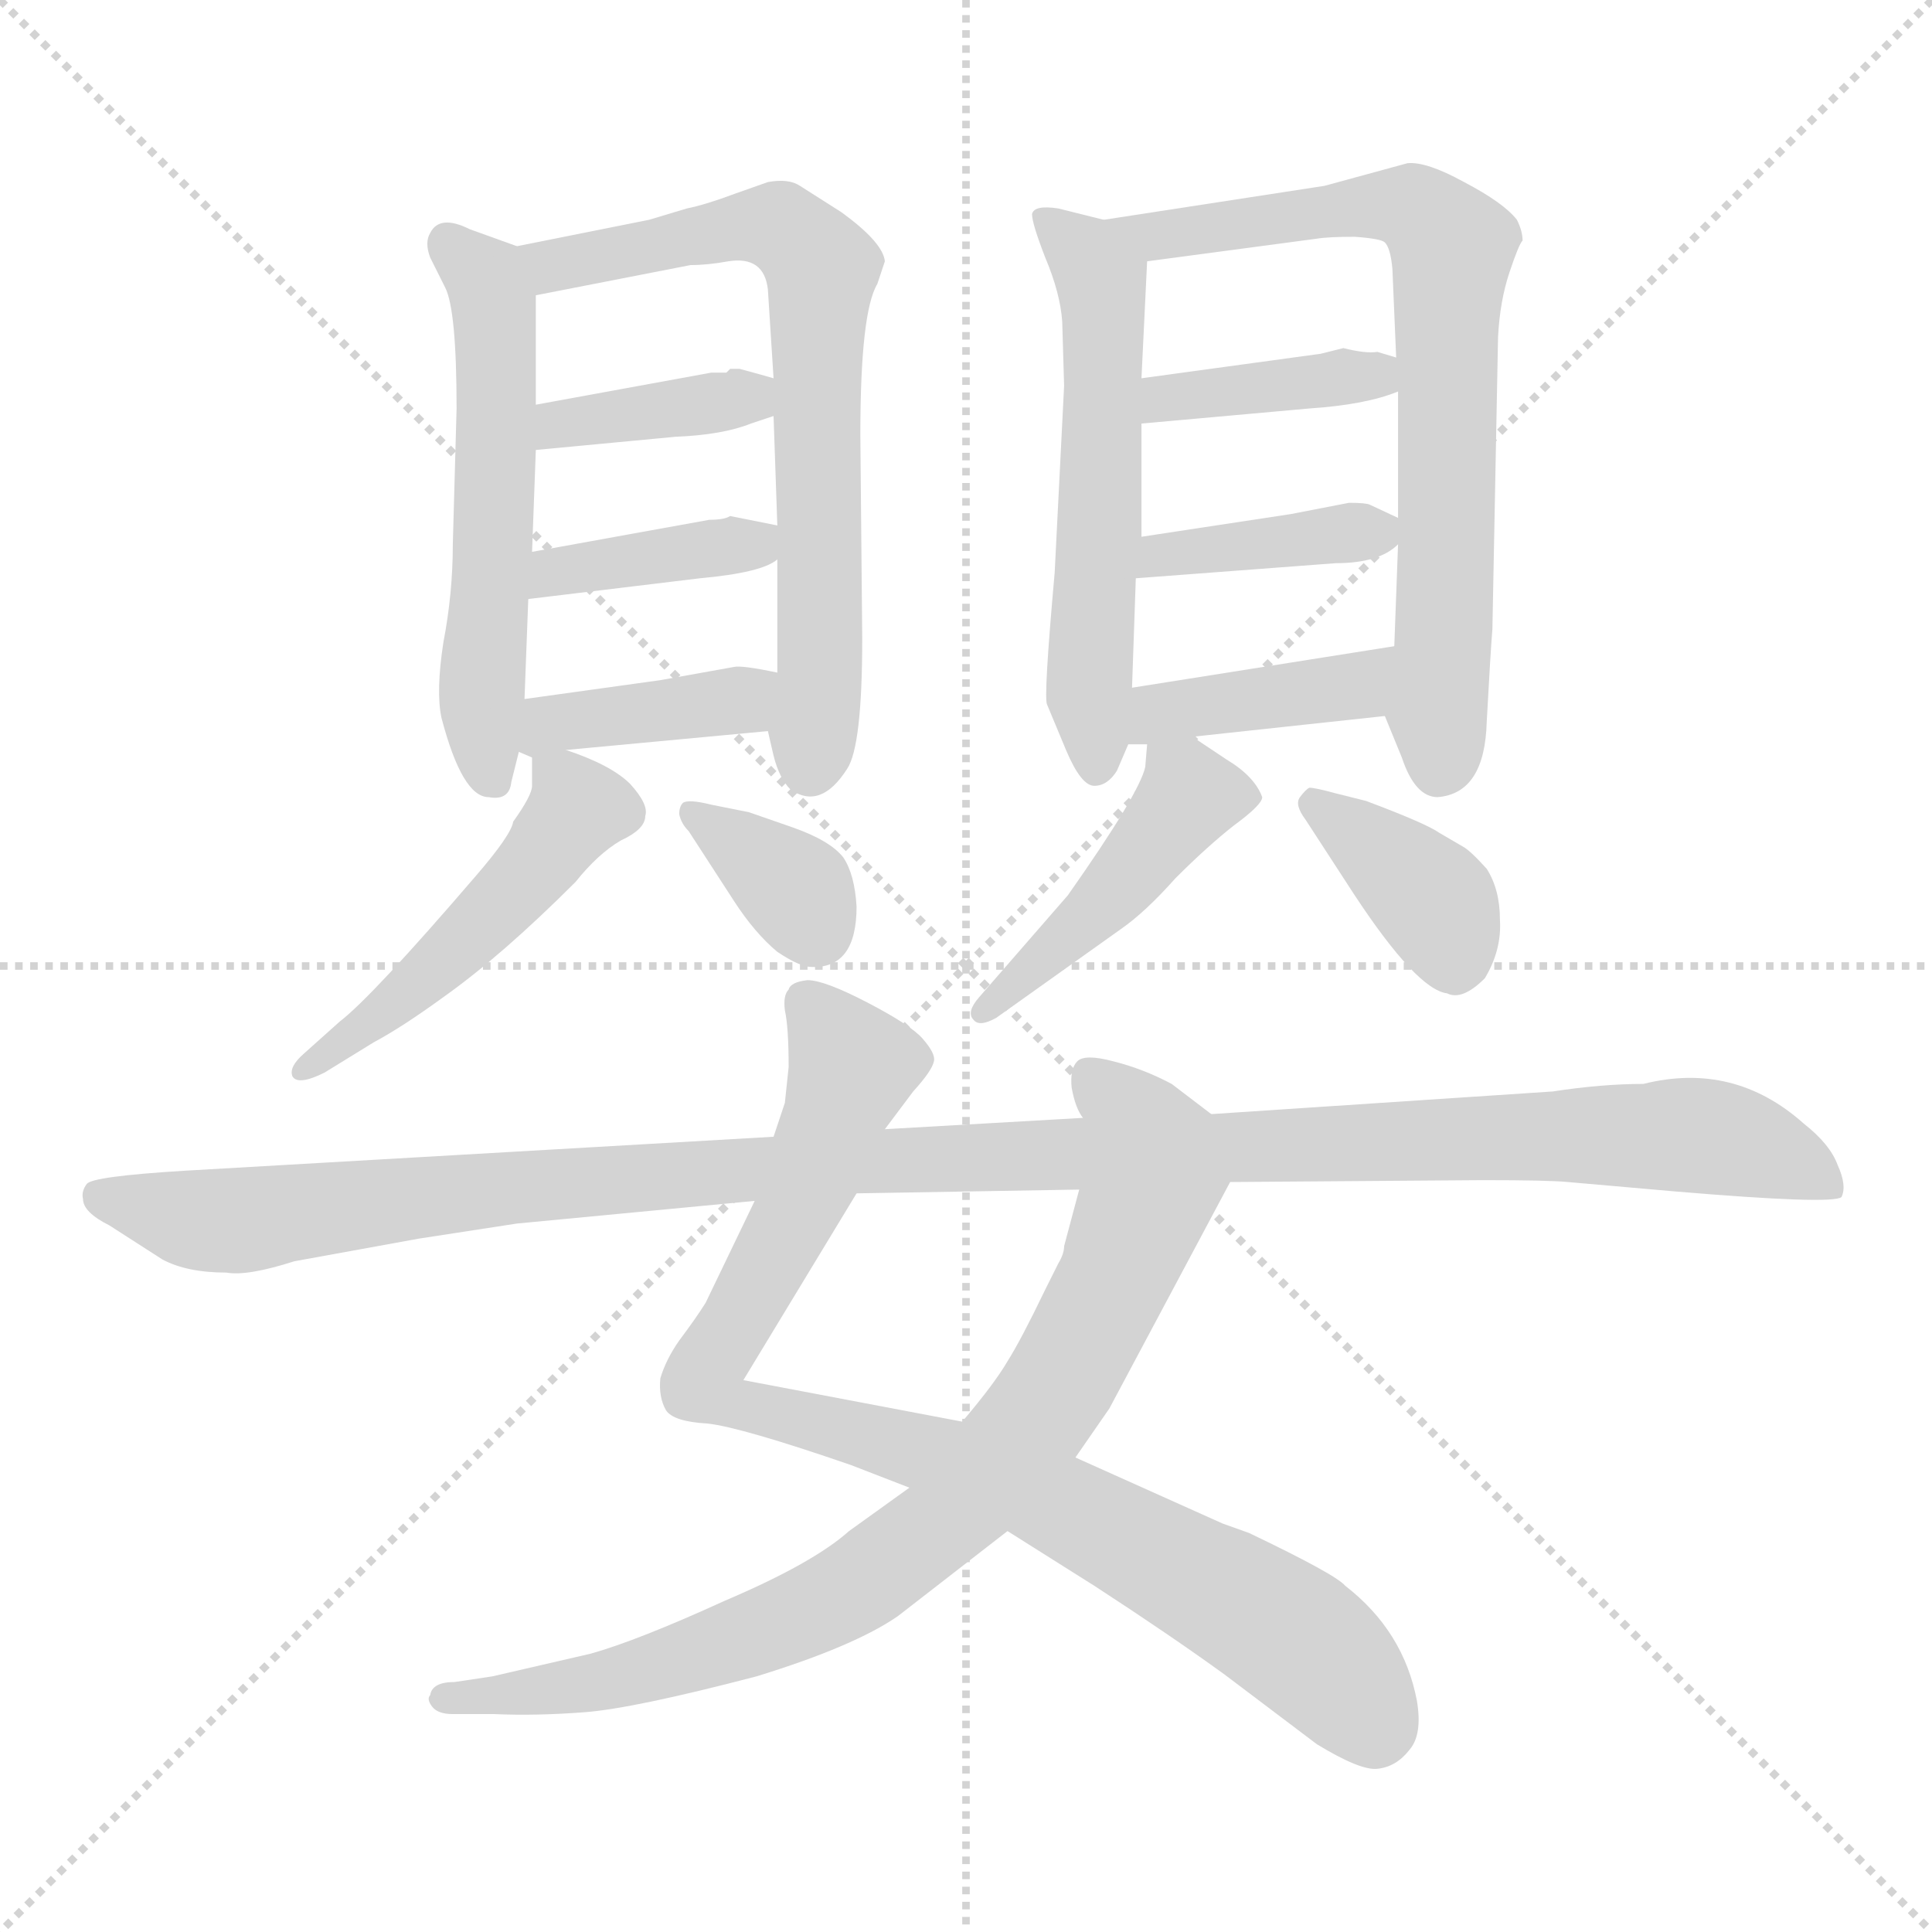 <svg xmlns="http://www.w3.org/2000/svg" version="1.1" viewBox="0 0 1024 1024">
  <g stroke="lightgray" stroke-dasharray="1,1" stroke-width="1" transform="scale(4, 4)">
    <line x1="0" y1="0" x2="256" y2="256" />
    <line x1="256" y1="0" x2="0" y2="256" />
    <line x1="128" y1="0" x2="128" y2="256" />
    <line x1="0" y1="128" x2="256" y2="128" />
  </g>
  <g transform="scale(1.0, -1.0) translate(0.0, -790.50)">
    <style type="text/css">
      
        @keyframes keyframes0 {
          from {
            stroke: blue;
            stroke-dashoffset: 547;
            stroke-width: 128;
          }
          64% {
            animation-timing-function: step-end;
            stroke: blue;
            stroke-dashoffset: 0;
            stroke-width: 128;
          }
          to {
            stroke: black;
            stroke-width: 1024;
          }
        }
        #make-me-a-hanzi-animation-0 {
          animation: keyframes0 0.695s both;
          animation-delay: 0s;
          animation-timing-function: linear;
        }
      
        @keyframes keyframes1 {
          from {
            stroke: blue;
            stroke-dashoffset: 685;
            stroke-width: 128;
          }
          69% {
            animation-timing-function: step-end;
            stroke: blue;
            stroke-dashoffset: 0;
            stroke-width: 128;
          }
          to {
            stroke: black;
            stroke-width: 1024;
          }
        }
        #make-me-a-hanzi-animation-1 {
          animation: keyframes1 0.807s both;
          animation-delay: 0.695s;
          animation-timing-function: linear;
        }
      
        @keyframes keyframes2 {
          from {
            stroke: blue;
            stroke-dashoffset: 376;
            stroke-width: 128;
          }
          55% {
            animation-timing-function: step-end;
            stroke: blue;
            stroke-dashoffset: 0;
            stroke-width: 128;
          }
          to {
            stroke: black;
            stroke-width: 1024;
          }
        }
        #make-me-a-hanzi-animation-2 {
          animation: keyframes2 0.556s both;
          animation-delay: 1.503s;
          animation-timing-function: linear;
        }
      
        @keyframes keyframes3 {
          from {
            stroke: blue;
            stroke-dashoffset: 381;
            stroke-width: 128;
          }
          55% {
            animation-timing-function: step-end;
            stroke: blue;
            stroke-dashoffset: 0;
            stroke-width: 128;
          }
          to {
            stroke: black;
            stroke-width: 1024;
          }
        }
        #make-me-a-hanzi-animation-3 {
          animation: keyframes3 0.56s both;
          animation-delay: 2.059s;
          animation-timing-function: linear;
        }
      
        @keyframes keyframes4 {
          from {
            stroke: blue;
            stroke-dashoffset: 384;
            stroke-width: 128;
          }
          56% {
            animation-timing-function: step-end;
            stroke: blue;
            stroke-dashoffset: 0;
            stroke-width: 128;
          }
          to {
            stroke: black;
            stroke-width: 1024;
          }
        }
        #make-me-a-hanzi-animation-4 {
          animation: keyframes4 0.562s both;
          animation-delay: 2.619s;
          animation-timing-function: linear;
        }
      
        @keyframes keyframes5 {
          from {
            stroke: blue;
            stroke-dashoffset: 486;
            stroke-width: 128;
          }
          61% {
            animation-timing-function: step-end;
            stroke: blue;
            stroke-dashoffset: 0;
            stroke-width: 128;
          }
          to {
            stroke: black;
            stroke-width: 1024;
          }
        }
        #make-me-a-hanzi-animation-5 {
          animation: keyframes5 0.646s both;
          animation-delay: 3.181s;
          animation-timing-function: linear;
        }
      
        @keyframes keyframes6 {
          from {
            stroke: blue;
            stroke-dashoffset: 345;
            stroke-width: 128;
          }
          53% {
            animation-timing-function: step-end;
            stroke: blue;
            stroke-dashoffset: 0;
            stroke-width: 128;
          }
          to {
            stroke: black;
            stroke-width: 1024;
          }
        }
        #make-me-a-hanzi-animation-6 {
          animation: keyframes6 0.531s both;
          animation-delay: 3.827s;
          animation-timing-function: linear;
        }
      
        @keyframes keyframes7 {
          from {
            stroke: blue;
            stroke-dashoffset: 557;
            stroke-width: 128;
          }
          64% {
            animation-timing-function: step-end;
            stroke: blue;
            stroke-dashoffset: 0;
            stroke-width: 128;
          }
          to {
            stroke: black;
            stroke-width: 1024;
          }
        }
        #make-me-a-hanzi-animation-7 {
          animation: keyframes7 0.703s both;
          animation-delay: 4.357s;
          animation-timing-function: linear;
        }
      
        @keyframes keyframes8 {
          from {
            stroke: blue;
            stroke-dashoffset: 717;
            stroke-width: 128;
          }
          70% {
            animation-timing-function: step-end;
            stroke: blue;
            stroke-dashoffset: 0;
            stroke-width: 128;
          }
          to {
            stroke: black;
            stroke-width: 1024;
          }
        }
        #make-me-a-hanzi-animation-8 {
          animation: keyframes8 0.833s both;
          animation-delay: 5.061s;
          animation-timing-function: linear;
        }
      
        @keyframes keyframes9 {
          from {
            stroke: blue;
            stroke-dashoffset: 383;
            stroke-width: 128;
          }
          55% {
            animation-timing-function: step-end;
            stroke: blue;
            stroke-dashoffset: 0;
            stroke-width: 128;
          }
          to {
            stroke: black;
            stroke-width: 1024;
          }
        }
        #make-me-a-hanzi-animation-9 {
          animation: keyframes9 0.562s both;
          animation-delay: 5.894s;
          animation-timing-function: linear;
        }
      
        @keyframes keyframes10 {
          from {
            stroke: blue;
            stroke-dashoffset: 384;
            stroke-width: 128;
          }
          56% {
            animation-timing-function: step-end;
            stroke: blue;
            stroke-dashoffset: 0;
            stroke-width: 128;
          }
          to {
            stroke: black;
            stroke-width: 1024;
          }
        }
        #make-me-a-hanzi-animation-10 {
          animation: keyframes10 0.562s both;
          animation-delay: 6.456s;
          animation-timing-function: linear;
        }
      
        @keyframes keyframes11 {
          from {
            stroke: blue;
            stroke-dashoffset: 397;
            stroke-width: 128;
          }
          56% {
            animation-timing-function: step-end;
            stroke: blue;
            stroke-dashoffset: 0;
            stroke-width: 128;
          }
          to {
            stroke: black;
            stroke-width: 1024;
          }
        }
        #make-me-a-hanzi-animation-11 {
          animation: keyframes11 0.573s both;
          animation-delay: 7.018s;
          animation-timing-function: linear;
        }
      
        @keyframes keyframes12 {
          from {
            stroke: blue;
            stroke-dashoffset: 443;
            stroke-width: 128;
          }
          59% {
            animation-timing-function: step-end;
            stroke: blue;
            stroke-dashoffset: 0;
            stroke-width: 128;
          }
          to {
            stroke: black;
            stroke-width: 1024;
          }
        }
        #make-me-a-hanzi-animation-12 {
          animation: keyframes12 0.611s both;
          animation-delay: 7.591s;
          animation-timing-function: linear;
        }
      
        @keyframes keyframes13 {
          from {
            stroke: blue;
            stroke-dashoffset: 369;
            stroke-width: 128;
          }
          55% {
            animation-timing-function: step-end;
            stroke: blue;
            stroke-dashoffset: 0;
            stroke-width: 128;
          }
          to {
            stroke: black;
            stroke-width: 1024;
          }
        }
        #make-me-a-hanzi-animation-13 {
          animation: keyframes13 0.55s both;
          animation-delay: 8.202s;
          animation-timing-function: linear;
        }
      
        @keyframes keyframes14 {
          from {
            stroke: blue;
            stroke-dashoffset: 894;
            stroke-width: 128;
          }
          74% {
            animation-timing-function: step-end;
            stroke: blue;
            stroke-dashoffset: 0;
            stroke-width: 128;
          }
          to {
            stroke: black;
            stroke-width: 1024;
          }
        }
        #make-me-a-hanzi-animation-14 {
          animation: keyframes14 0.978s both;
          animation-delay: 8.752s;
          animation-timing-function: linear;
        }
      
        @keyframes keyframes15 {
          from {
            stroke: blue;
            stroke-dashoffset: 820;
            stroke-width: 128;
          }
          73% {
            animation-timing-function: step-end;
            stroke: blue;
            stroke-dashoffset: 0;
            stroke-width: 128;
          }
          to {
            stroke: black;
            stroke-width: 1024;
          }
        }
        #make-me-a-hanzi-animation-15 {
          animation: keyframes15 0.917s both;
          animation-delay: 9.73s;
          animation-timing-function: linear;
        }
      
        @keyframes keyframes16 {
          from {
            stroke: blue;
            stroke-dashoffset: 1187;
            stroke-width: 128;
          }
          79% {
            animation-timing-function: step-end;
            stroke: blue;
            stroke-dashoffset: 0;
            stroke-width: 128;
          }
          to {
            stroke: black;
            stroke-width: 1024;
          }
        }
        #make-me-a-hanzi-animation-16 {
          animation: keyframes16 1.216s both;
          animation-delay: 10.647s;
          animation-timing-function: linear;
        }
      
    </style>
    
      <path d="M 274 660 L 249 669 Q 233 677 228 667 Q 225 662 228 654 L 236 638 Q 242 626 242 574 L 240 502 Q 240 476 235 450 Q 231 424 234 410 Q 245 368 259 368 Q 270 366 271 376 L 275 392 L 278 420 L 280 473 L 282 498 L 284 552 L 284 576 L 284 634 C 284 656 284 656 274 660 Z" fill="lightgray" />
    
      <path d="M 407 403 L 410 390 Q 413 378 419 372 Q 435 361 449 383 Q 457 395 457 452 L 456 560 Q 456 625 465 640 L 469 652 Q 468 662 446 678 L 424 692 Q 418 696 407 694 L 390 688 Q 374 682 364 680 L 344 674 L 274 660 C 245 654 255 628 284 634 L 366 650 Q 375 650 386 652 Q 405 655 407 637 L 410 590 L 410 570 L 412 512 L 412 494 L 412 434 L 407 403 Z" fill="lightgray" />
    
      <path d="M 284 552 L 358 559 Q 383 560 398 566 L 410 570 C 438 579 439 582 410 590 L 403 592 L 392 595 L 387 595 L 385 593 L 377 593 L 284 576 C 254 571 254 549 284 552 Z" fill="lightgray" />
    
      <path d="M 280 473 L 371 484 Q 404 487 412 494 C 433 508 433 508 412 512 L 387 517 Q 384 515 376 515 L 282 498 C 252 493 250 469 280 473 Z" fill="lightgray" />
    
      <path d="M 275 392 L 282 389 C 286 387 278 391 300 393 L 407 403 C 437 406 441 428 412 434 Q 393 438 389 437 L 350 430 L 278 420 C 248 416 247 404 275 392 Z" fill="lightgray" />
    
      <path d="M 282 389 L 282 374 Q 282 369 272 355 Q 271 348 252 326 Q 197 262 180 249 L 161 232 Q 153 225 155 220 Q 158 215 172 222 L 198 238 Q 213 246 235 262 Q 266 284 305 323 Q 317 338 329 345 Q 342 351 342 358 Q 344 364 334 375 Q 324 385 300 393 C 282 399 282 399 282 389 Z" fill="lightgray" />
    
      <path d="M 454 310 Q 453 327 447 336 Q 440 345 420 352 L 397 360 L 377 364 Q 365 367 362 365 Q 360 363 360 359 Q 361 354 365 350 L 389 313 Q 400 296 412 286 Q 424 278 430 278 Q 454 277 454 310 Z" fill="lightgray" />
    
      <path d="M 585 674 L 561 680 Q 548 682 547 677 Q 547 672 554 654 Q 562 635 563 620 L 564 586 L 559 487 Q 553 420 555 417 L 565 393 Q 573 374 580 374 Q 587 374 592 382 L 598 396 L 600 426 L 602 484 L 605 506 L 605 566 L 605 590 L 608 652 C 609 668 609 668 585 674 Z" fill="lightgray" />
    
      <path d="M 791 457 L 794 612 Q 795 631 800 646 Q 805 661 807 663 Q 807 668 804 674 Q 797 683 776 694 Q 756 705 746 704 L 702 692 L 585 674 C 555 669 578 648 608 652 L 698 664 Q 704 665 718 665 Q 732 664 734 662 Q 737 659 738 648 L 740 601 L 741 583 L 741 516 L 741 502 L 739 448 C 738 418 731 419 734 411 L 743 389 Q 750 368 762 368 Q 787 370 788 408 Q 790 445 791 457 Z" fill="lightgray" />
    
      <path d="M 605 566 L 694 574 Q 724 576 741 583 C 767 593 767 593 740 601 L 730 604 Q 724 603 712 606 L 700 603 L 605 590 C 575 586 575 563 605 566 Z" fill="lightgray" />
    
      <path d="M 602 484 L 708 492 Q 731 492 741 502 C 752 511 752 511 741 516 L 726 523 Q 724 524 715 524 L 684 518 L 605 506 C 575 501 572 482 602 484 Z" fill="lightgray" />
    
      <path d="M 598 396 L 608 396 L 632 400 L 734 411 C 764 414 769 453 739 448 L 600 426 C 570 421 568 396 598 396 Z" fill="lightgray" />
    
      <path d="M 608 396 L 607 384 Q 604 370 566 316 L 519 262 Q 512 254 516 250 Q 519 246 528 251 L 594 298 Q 607 307 623 325 Q 640 342 654 353 Q 669 364 669 368 Q 665 379 650 388 L 632 400 C 610 415 610 415 608 396 Z" fill="lightgray" />
    
      <path d="M 724 366 L 708 370 Q 697 373 694 373 Q 692 372 689 368 Q 686 364 692 356 L 718 316 Q 751 266 767 264 Q 775 260 787 272 Q 796 287 795 303 Q 795 319 788 330 Q 779 340 775 342 L 763 349 Q 756 354 724 366 Z" fill="lightgray" />
    
      <path d="M 469 192 L 484 212 Q 494 223 495 228 Q 496 232 489 240 Q 483 247 460 259 Q 437 271 428 271 Q 419 270 418 266 Q 415 263 416 255 Q 418 246 418 225 L 416 206 L 410 188 L 400 154 L 374 100 Q 369 92 360 80 Q 353 70 350 60 Q 349 50 353 43 Q 357 37 375 36 Q 393 34 451 14 L 482 2 L 534 -21 L 580 -50 Q 620 -76 649 -97 L 698 -134 Q 721 -148 730 -147 Q 740 -146 747 -137 Q 754 -129 751 -111 Q 744 -74 713 -50 Q 708 -44 662 -22 L 648 -17 L 570 18 L 510 37 L 394 59 L 454 158 L 469 192 Z" fill="lightgray" />
    
      <path d="M 482 2 L 450 -21 Q 431 -38 384 -58 Q 338 -79 313 -86 L 261 -98 L 241 -101 Q 229 -101 228 -108 Q 226 -110 229 -114 Q 232 -118 240 -118 L 262 -118 Q 284 -119 310 -117 Q 336 -115 401 -98 Q 453 -82 476 -66 L 534 -21 L 570 18 L 588 44 L 652 164 C 663 184 663 184 642 200 L 621 216 Q 606 224 590 228 Q 575 232 571 228 Q 567 224 568 214 Q 570 203 574 198 C 579 185 579 185 572 160 L 564 130 Q 564 126 561 121 L 554 107 Q 541 80 534 69 Q 527 57 510 37 L 482 2 Z" fill="lightgray" />
    
      <path d="M 574 198 L 469 192 L 410 188 L 98 170 Q 49 167 46 163 Q 43 159 44 155 Q 44 148 58 141 L 86 123 Q 99 116 120 116 Q 131 114 156 122 L 222 134 L 274 142 L 400 154 L 454 158 L 572 160 L 652 164 L 786 165 Q 821 165 831 164 L 888 159 Q 971 152 976 156 Q 979 162 974 173 Q 970 184 956 195 Q 919 228 871 216 Q 849 216 823 212 L 642 200 L 574 198 Z" fill="lightgray" />
    
    
      <clipPath id="make-me-a-hanzi-clip-0">
        <path d="M 274 660 L 249 669 Q 233 677 228 667 Q 225 662 228 654 L 236 638 Q 242 626 242 574 L 240 502 Q 240 476 235 450 Q 231 424 234 410 Q 245 368 259 368 Q 270 366 271 376 L 275 392 L 278 420 L 280 473 L 282 498 L 284 552 L 284 576 L 284 634 C 284 656 284 656 274 660 Z" />
      </clipPath>
      <path clip-path="url(#make-me-a-hanzi-clip-0)" d="M 238 661 L 258 642 L 262 627 L 263 533 L 255 427 L 260 380" fill="none" id="make-me-a-hanzi-animation-0" stroke-dasharray="419 838" stroke-linecap="round" />
    
      <clipPath id="make-me-a-hanzi-clip-1">
        <path d="M 407 403 L 410 390 Q 413 378 419 372 Q 435 361 449 383 Q 457 395 457 452 L 456 560 Q 456 625 465 640 L 469 652 Q 468 662 446 678 L 424 692 Q 418 696 407 694 L 390 688 Q 374 682 364 680 L 344 674 L 274 660 C 245 654 255 628 284 634 L 366 650 Q 375 650 386 652 Q 405 655 407 637 L 410 590 L 410 570 L 412 512 L 412 494 L 412 434 L 407 403 Z" />
      </clipPath>
      <path clip-path="url(#make-me-a-hanzi-clip-1)" d="M 282 656 L 302 651 L 413 671 L 435 648 L 435 442 L 429 385" fill="none" id="make-me-a-hanzi-animation-1" stroke-dasharray="557 1114" stroke-linecap="round" />
    
      <clipPath id="make-me-a-hanzi-clip-2">
        <path d="M 284 552 L 358 559 Q 383 560 398 566 L 410 570 C 438 579 439 582 410 590 L 403 592 L 392 595 L 387 595 L 385 593 L 377 593 L 284 576 C 254 571 254 549 284 552 Z" />
      </clipPath>
      <path clip-path="url(#make-me-a-hanzi-clip-2)" d="M 291 558 L 297 566 L 378 576 L 405 585" fill="none" id="make-me-a-hanzi-animation-2" stroke-dasharray="248 496" stroke-linecap="round" />
    
      <clipPath id="make-me-a-hanzi-clip-3">
        <path d="M 280 473 L 371 484 Q 404 487 412 494 C 433 508 433 508 412 512 L 387 517 Q 384 515 376 515 L 282 498 C 252 493 250 469 280 473 Z" />
      </clipPath>
      <path clip-path="url(#make-me-a-hanzi-clip-3)" d="M 287 479 L 294 488 L 394 501 L 405 508" fill="none" id="make-me-a-hanzi-animation-3" stroke-dasharray="253 506" stroke-linecap="round" />
    
      <clipPath id="make-me-a-hanzi-clip-4">
        <path d="M 275 392 L 282 389 C 286 387 278 391 300 393 L 407 403 C 437 406 441 428 412 434 Q 393 438 389 437 L 350 430 L 278 420 C 248 416 247 404 275 392 Z" />
      </clipPath>
      <path clip-path="url(#make-me-a-hanzi-clip-4)" d="M 282 398 L 302 409 L 392 419 L 403 428" fill="none" id="make-me-a-hanzi-animation-4" stroke-dasharray="256 512" stroke-linecap="round" />
    
      <clipPath id="make-me-a-hanzi-clip-5">
        <path d="M 282 389 L 282 374 Q 282 369 272 355 Q 271 348 252 326 Q 197 262 180 249 L 161 232 Q 153 225 155 220 Q 158 215 172 222 L 198 238 Q 213 246 235 262 Q 266 284 305 323 Q 317 338 329 345 Q 342 351 342 358 Q 344 364 334 375 Q 324 385 300 393 C 282 399 282 399 282 389 Z" />
      </clipPath>
      <path clip-path="url(#make-me-a-hanzi-clip-5)" d="M 288 382 L 301 374 L 306 362 L 284 331 L 221 268 L 160 225" fill="none" id="make-me-a-hanzi-animation-5" stroke-dasharray="358 716" stroke-linecap="round" />
    
      <clipPath id="make-me-a-hanzi-clip-6">
        <path d="M 454 310 Q 453 327 447 336 Q 440 345 420 352 L 397 360 L 377 364 Q 365 367 362 365 Q 360 363 360 359 Q 361 354 365 350 L 389 313 Q 400 296 412 286 Q 424 278 430 278 Q 454 277 454 310 Z" />
      </clipPath>
      <path clip-path="url(#make-me-a-hanzi-clip-6)" d="M 369 359 L 417 323 L 432 298" fill="none" id="make-me-a-hanzi-animation-6" stroke-dasharray="217 434" stroke-linecap="round" />
    
      <clipPath id="make-me-a-hanzi-clip-7">
        <path d="M 585 674 L 561 680 Q 548 682 547 677 Q 547 672 554 654 Q 562 635 563 620 L 564 586 L 559 487 Q 553 420 555 417 L 565 393 Q 573 374 580 374 Q 587 374 592 382 L 598 396 L 600 426 L 602 484 L 605 506 L 605 566 L 605 590 L 608 652 C 609 668 609 668 585 674 Z" />
      </clipPath>
      <path clip-path="url(#make-me-a-hanzi-clip-7)" d="M 555 674 L 577 654 L 585 628 L 577 425 L 582 384" fill="none" id="make-me-a-hanzi-animation-7" stroke-dasharray="429 858" stroke-linecap="round" />
    
      <clipPath id="make-me-a-hanzi-clip-8">
        <path d="M 791 457 L 794 612 Q 795 631 800 646 Q 805 661 807 663 Q 807 668 804 674 Q 797 683 776 694 Q 756 705 746 704 L 702 692 L 585 674 C 555 669 578 648 608 652 L 698 664 Q 704 665 718 665 Q 732 664 734 662 Q 737 659 738 648 L 740 601 L 741 583 L 741 516 L 741 502 L 739 448 C 738 418 731 419 734 411 L 743 389 Q 750 368 762 368 Q 787 370 788 408 Q 790 445 791 457 Z" />
      </clipPath>
      <path clip-path="url(#make-me-a-hanzi-clip-8)" d="M 593 671 L 614 665 L 744 682 L 767 663 L 764 385" fill="none" id="make-me-a-hanzi-animation-8" stroke-dasharray="589 1178" stroke-linecap="round" />
    
      <clipPath id="make-me-a-hanzi-clip-9">
        <path d="M 605 566 L 694 574 Q 724 576 741 583 C 767 593 767 593 740 601 L 730 604 Q 724 603 712 606 L 700 603 L 605 590 C 575 586 575 563 605 566 Z" />
      </clipPath>
      <path clip-path="url(#make-me-a-hanzi-clip-9)" d="M 612 572 L 618 580 L 662 586 L 726 592 L 733 587" fill="none" id="make-me-a-hanzi-animation-9" stroke-dasharray="255 510" stroke-linecap="round" />
    
      <clipPath id="make-me-a-hanzi-clip-10">
        <path d="M 602 484 L 708 492 Q 731 492 741 502 C 752 511 752 511 741 516 L 726 523 Q 724 524 715 524 L 684 518 L 605 506 C 575 501 572 482 602 484 Z" />
      </clipPath>
      <path clip-path="url(#make-me-a-hanzi-clip-10)" d="M 609 489 L 616 497 L 733 509" fill="none" id="make-me-a-hanzi-animation-10" stroke-dasharray="256 512" stroke-linecap="round" />
    
      <clipPath id="make-me-a-hanzi-clip-11">
        <path d="M 598 396 L 608 396 L 632 400 L 734 411 C 764 414 769 453 739 448 L 600 426 C 570 421 568 396 598 396 Z" />
      </clipPath>
      <path clip-path="url(#make-me-a-hanzi-clip-11)" d="M 603 403 L 615 413 L 710 425 L 724 431 L 732 443" fill="none" id="make-me-a-hanzi-animation-11" stroke-dasharray="269 538" stroke-linecap="round" />
    
      <clipPath id="make-me-a-hanzi-clip-12">
        <path d="M 608 396 L 607 384 Q 604 370 566 316 L 519 262 Q 512 254 516 250 Q 519 246 528 251 L 594 298 Q 607 307 623 325 Q 640 342 654 353 Q 669 364 669 368 Q 665 379 650 388 L 632 400 C 610 415 610 415 608 396 Z" />
      </clipPath>
      <path clip-path="url(#make-me-a-hanzi-clip-12)" d="M 660 370 L 631 369 L 580 306 L 522 255" fill="none" id="make-me-a-hanzi-animation-12" stroke-dasharray="315 630" stroke-linecap="round" />
    
      <clipPath id="make-me-a-hanzi-clip-13">
        <path d="M 724 366 L 708 370 Q 697 373 694 373 Q 692 372 689 368 Q 686 364 692 356 L 718 316 Q 751 266 767 264 Q 775 260 787 272 Q 796 287 795 303 Q 795 319 788 330 Q 779 340 775 342 L 763 349 Q 756 354 724 366 Z" />
      </clipPath>
      <path clip-path="url(#make-me-a-hanzi-clip-13)" d="M 698 364 L 754 319 L 772 282" fill="none" id="make-me-a-hanzi-animation-13" stroke-dasharray="241 482" stroke-linecap="round" />
    
      <clipPath id="make-me-a-hanzi-clip-14">
        <path d="M 469 192 L 484 212 Q 494 223 495 228 Q 496 232 489 240 Q 483 247 460 259 Q 437 271 428 271 Q 419 270 418 266 Q 415 263 416 255 Q 418 246 418 225 L 416 206 L 410 188 L 400 154 L 374 100 Q 369 92 360 80 Q 353 70 350 60 Q 349 50 353 43 Q 357 37 375 36 Q 393 34 451 14 L 482 2 L 534 -21 L 580 -50 Q 620 -76 649 -97 L 698 -134 Q 721 -148 730 -147 Q 740 -146 747 -137 Q 754 -129 751 -111 Q 744 -74 713 -50 Q 708 -44 662 -22 L 648 -17 L 570 18 L 510 37 L 394 59 L 454 158 L 469 192 Z" />
      </clipPath>
      <path clip-path="url(#make-me-a-hanzi-clip-14)" d="M 428 259 L 452 225 L 423 151 L 372 58 L 393 45 L 499 18 L 566 -9 L 684 -75 L 708 -96 L 729 -127" fill="none" id="make-me-a-hanzi-animation-14" stroke-dasharray="766 1532" stroke-linecap="round" />
    
      <clipPath id="make-me-a-hanzi-clip-15">
        <path d="M 482 2 L 450 -21 Q 431 -38 384 -58 Q 338 -79 313 -86 L 261 -98 L 241 -101 Q 229 -101 228 -108 Q 226 -110 229 -114 Q 232 -118 240 -118 L 262 -118 Q 284 -119 310 -117 Q 336 -115 401 -98 Q 453 -82 476 -66 L 534 -21 L 570 18 L 588 44 L 652 164 C 663 184 663 184 642 200 L 621 216 Q 606 224 590 228 Q 575 232 571 228 Q 567 224 568 214 Q 570 203 574 198 C 579 185 579 185 572 160 L 564 130 Q 564 126 561 121 L 554 107 Q 541 80 534 69 Q 527 57 510 37 L 482 2 Z" />
      </clipPath>
      <path clip-path="url(#make-me-a-hanzi-clip-15)" d="M 577 219 L 607 186 L 609 161 L 566 64 L 512 -5 L 466 -42 L 417 -69 L 303 -104 L 237 -110" fill="none" id="make-me-a-hanzi-animation-15" stroke-dasharray="692 1384" stroke-linecap="round" />
    
      <clipPath id="make-me-a-hanzi-clip-16">
        <path d="M 574 198 L 469 192 L 410 188 L 98 170 Q 49 167 46 163 Q 43 159 44 155 Q 44 148 58 141 L 86 123 Q 99 116 120 116 Q 131 114 156 122 L 222 134 L 274 142 L 400 154 L 454 158 L 572 160 L 652 164 L 786 165 Q 821 165 831 164 L 888 159 Q 971 152 976 156 Q 979 162 974 173 Q 970 184 956 195 Q 919 228 871 216 Q 849 216 823 212 L 642 200 L 574 198 Z" />
      </clipPath>
      <path clip-path="url(#make-me-a-hanzi-clip-16)" d="M 51 157 L 115 143 L 403 172 L 833 189 L 914 187 L 973 160" fill="none" id="make-me-a-hanzi-animation-16" stroke-dasharray="1059 2118" stroke-linecap="round" />
    
  </g>
</svg>